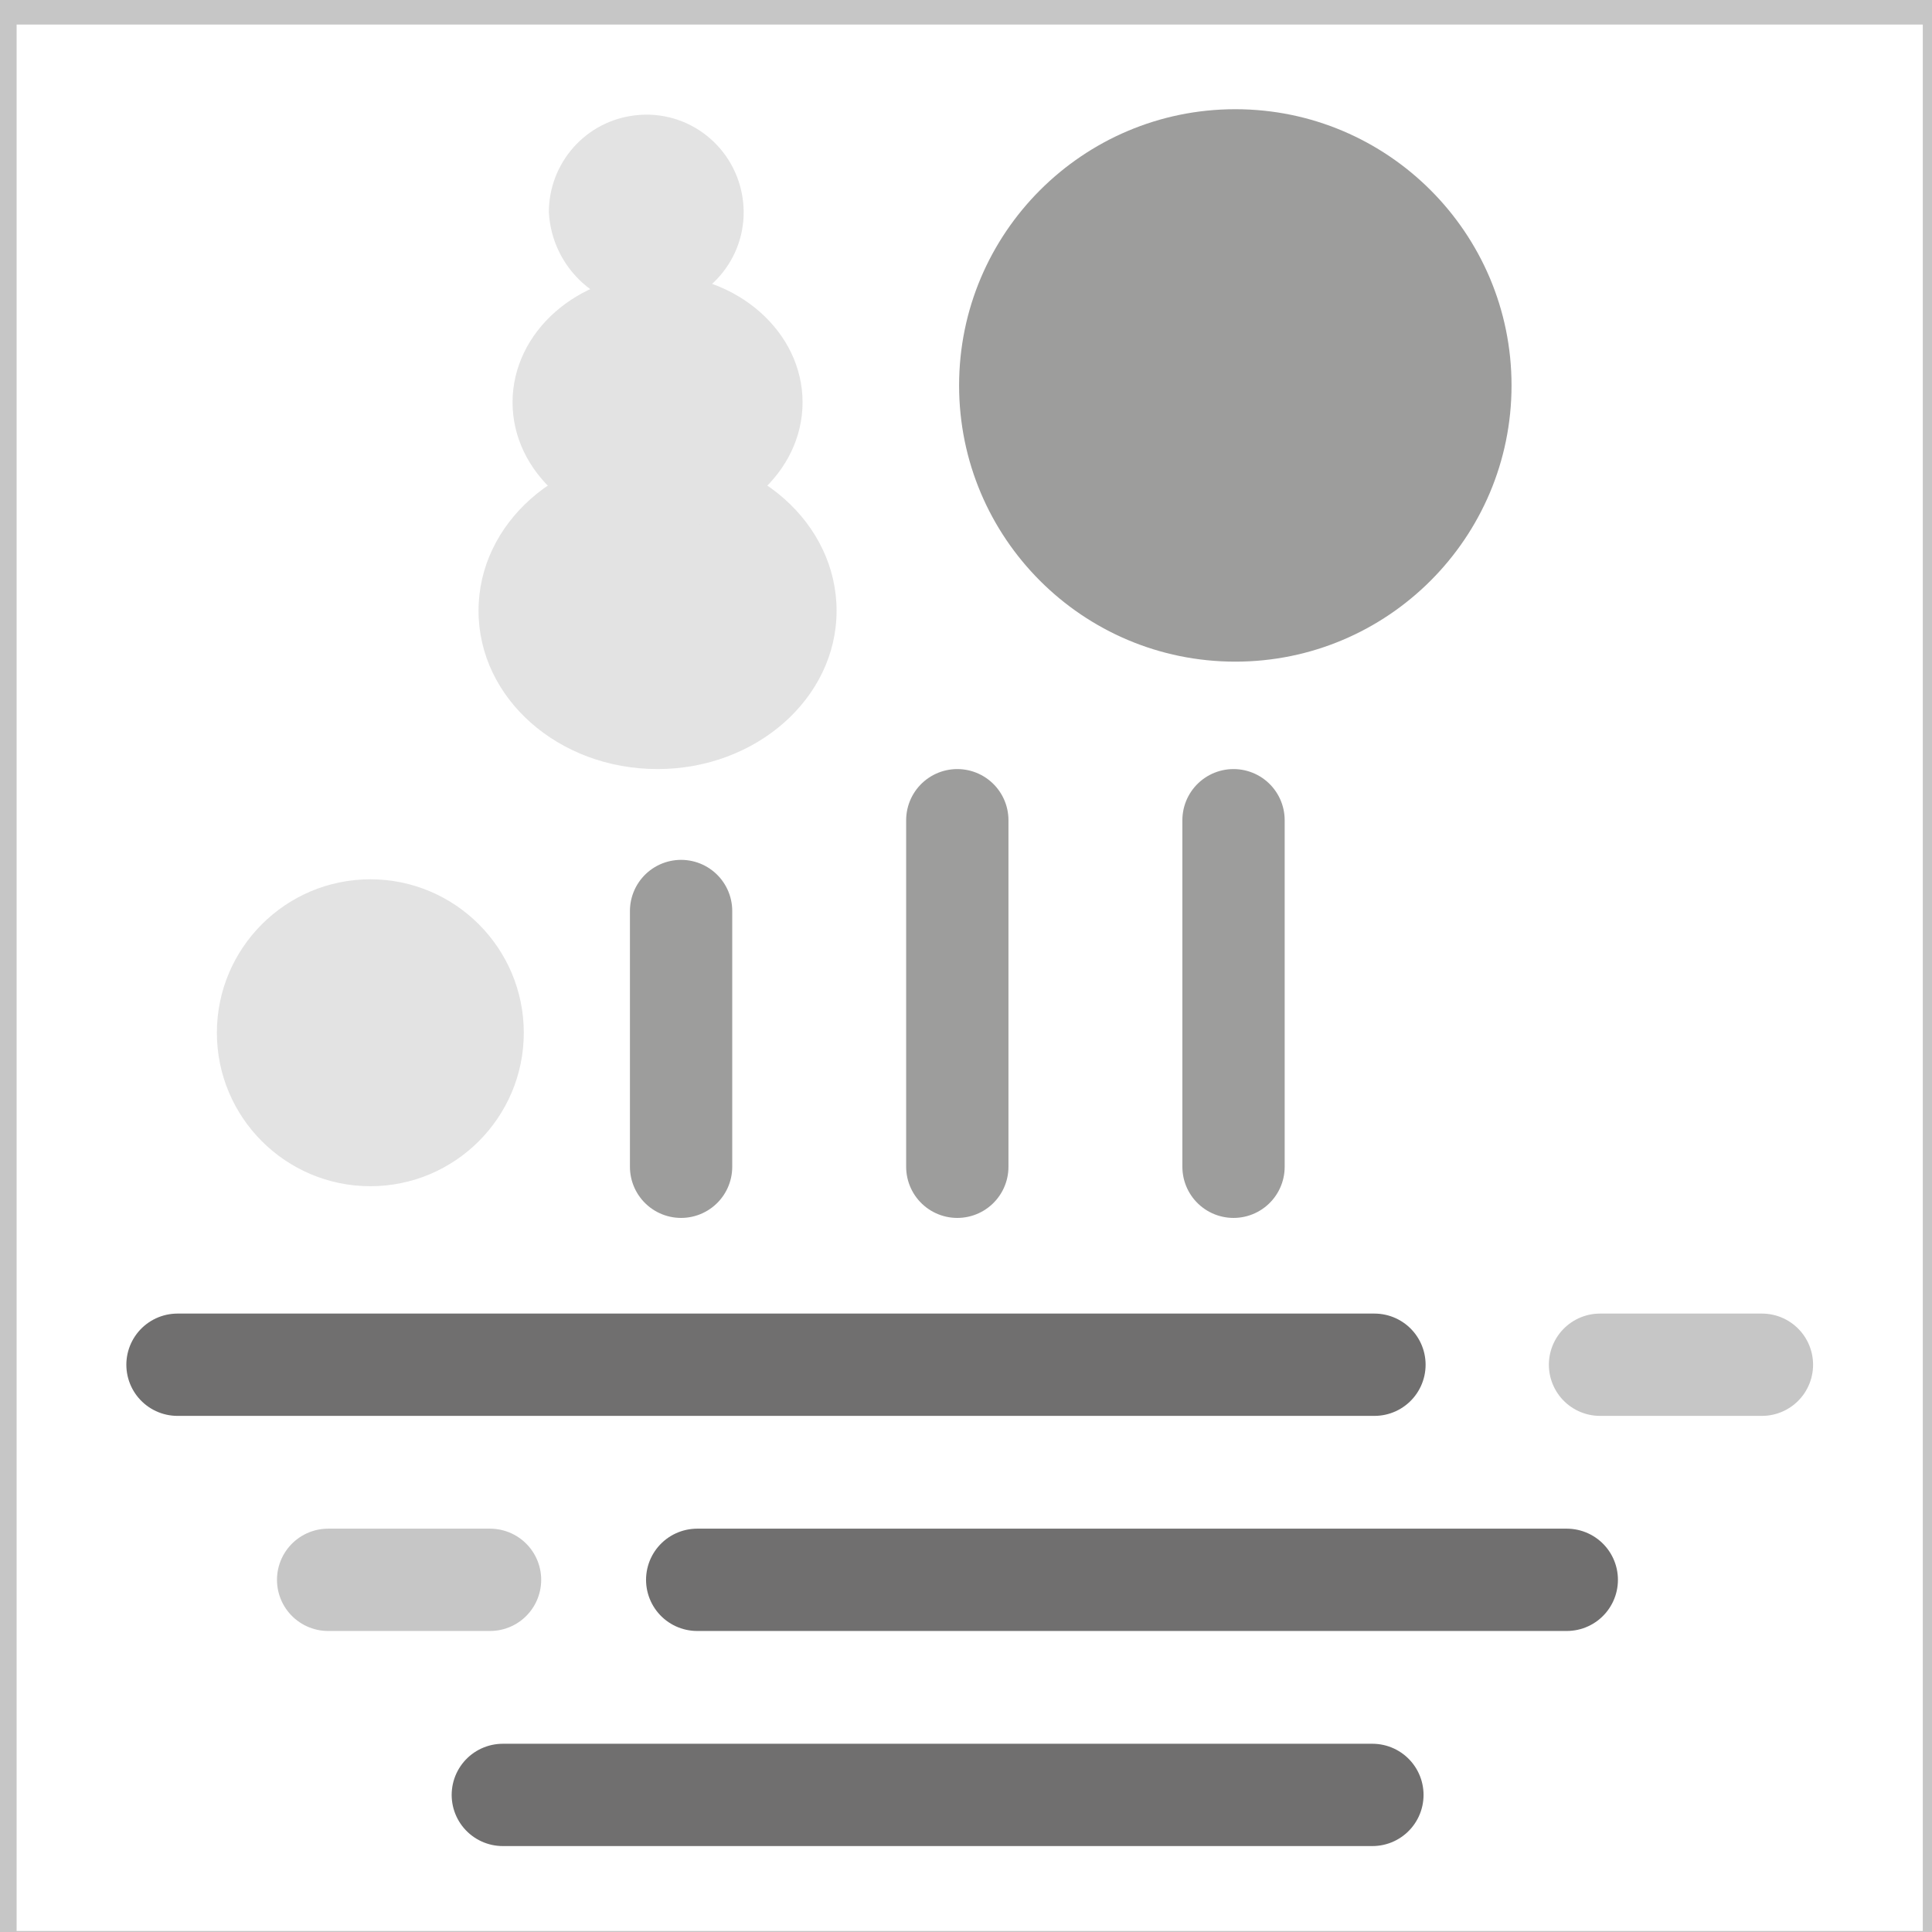 <svg version="1.1" id="id_S6" xmlns="http://www.w3.org/2000/svg" xmlns:xlink="http://www.w3.org/1999/xlink" x="0px" y="0px"
	 viewBox="0 0 75.54 75.54" style="enable-background:new 0 0 75.54 75.54;" xml:space="preserve">
<rect x="0" y="0" width="75.54" height="75.54" fill="#333333" stroke="none"/>
<style type="text/css">
	.st0{fill:#FFFFFF;}
	.st1{fill:none;stroke:#C6C6C6;}
	.st2{fill:none;stroke:#9D9D9C;stroke-width:4;stroke-linecap:round;stroke-linejoin:round;}
	.st3{fill:none;stroke:#706F6F;stroke-width:4;stroke-linecap:round;stroke-linejoin:round;}
	.st4{fill:none;stroke:#C6C6C6;stroke-width:4;stroke-linecap:round;stroke-linejoin:round;}
	.st5{fill:#E3E3E3;}
	.st6{fill:#9D9D9C;}
</style>
<polygon class="st0" points="0.15,0.46 0.15,76 75.68,76 75.68,0.46 0.15,0.46 "/>
<polygon class="st1" points="0.15,0.46 0.15,76 75.68,76 75.68,0.46 0.15,0.46 "/>
<path class="st2" d="M48.23,32.07v13.55 M37.43,32.07v13.55 M26.63,35.62v10"/>
<line class="st3" x1="6.94" y1="53.36" x2="53.74" y2="53.36"/>
<path class="st4" d="M62.56,53.36h6.33 M12.83,61.77h6.33"/>
<path class="st3" d="M27.26,61.77h34 M19.66,70.18h34"/>
<path class="st5" d="M14.48,46.38c3.31,0,6-2.69,6-6s-2.69-6-6-6s-6,2.69-6,6S11.17,46.38,14.48,46.38z"/>
<path class="st6" d="M48.3,25.87c5.96,0,10.8-4.84,10.8-10.8c0-5.96-4.84-10.8-10.8-10.8c-5.96,0-10.8,4.84-10.8,10.8
	S42.33,25.87,48.3,25.87L48.3,25.87z"/>
<path class="st5" d="M25.71,30.07c3.85,0,7-2.77,7-6.19s-3.12-6.19-7-6.19s-7,2.77-7,6.19S21.83,30.07,25.71,30.07z"/>
<path class="st5" d="M25.71,20.73c3.13,0,5.67-2.26,5.67-5s-2.54-5-5.67-5s-5.67,2.26-5.67,5S22.58,20.73,25.71,20.73z"/>
<path class="st5" d="M25.71,12.07c2.09-0.24,3.59-2.13,3.34-4.22s-2.13-3.59-4.22-3.34c-1.92,0.22-3.37,1.85-3.37,3.79
	c0.12,2.21,2,3.9,4.21,3.78C25.68,12.07,25.69,12.07,25.71,12.07z"/>
</svg>
